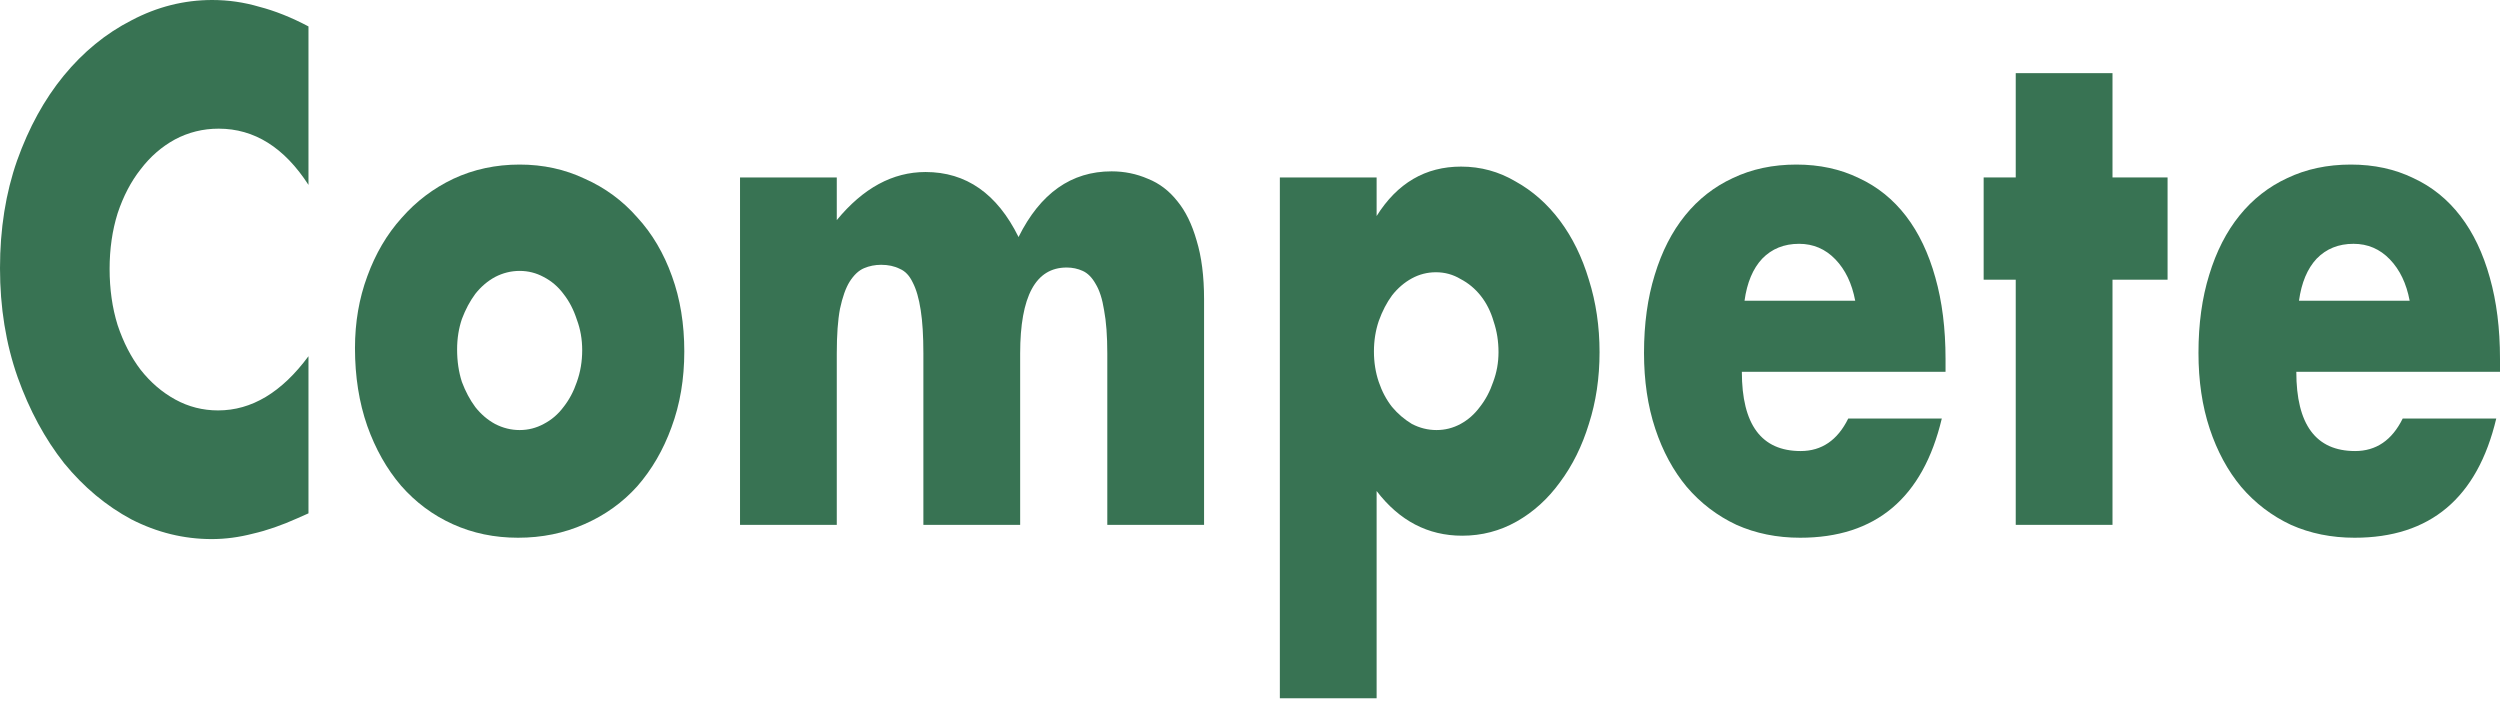 <svg width="139" height="39" viewBox="0 0 139 39" fill="none" xmlns="http://www.w3.org/2000/svg">
<path d="M17.151 10.28C15.804 8.196 14.139 7.154 12.157 7.154C11.286 7.154 10.473 7.355 9.72 7.757C8.987 8.159 8.353 8.711 7.818 9.414C7.283 10.091 6.857 10.907 6.539 11.861C6.242 12.815 6.094 13.844 6.094 14.949C6.094 16.079 6.242 17.12 6.539 18.074C6.857 19.028 7.283 19.857 7.818 20.559C8.372 21.262 9.017 21.815 9.75 22.216C10.483 22.618 11.276 22.819 12.128 22.819C13.991 22.819 15.665 21.815 17.151 19.806V28.542L16.557 28.806C15.665 29.207 14.833 29.496 14.06 29.672C13.287 29.873 12.524 29.973 11.771 29.973C10.225 29.973 8.739 29.609 7.312 28.881C5.905 28.128 4.657 27.086 3.567 25.756C2.497 24.4 1.635 22.806 0.981 20.974C0.327 19.116 0 17.095 0 14.911C0 12.727 0.317 10.732 0.951 8.924C1.605 7.092 2.467 5.523 3.537 4.217C4.627 2.887 5.886 1.858 7.312 1.13C8.739 0.377 10.235 0 11.801 0C12.693 0 13.564 0.126 14.416 0.377C15.288 0.602 16.2 0.966 17.151 1.469V10.28Z" fill="#105731" fill-opacity="0.83"/>
<path d="M25.415 19.43C25.415 20.082 25.504 20.685 25.682 21.237C25.88 21.764 26.128 22.229 26.425 22.631C26.742 23.032 27.109 23.346 27.525 23.572C27.961 23.798 28.417 23.911 28.892 23.911C29.368 23.911 29.814 23.798 30.23 23.572C30.666 23.346 31.032 23.032 31.33 22.631C31.647 22.229 31.895 21.764 32.073 21.237C32.271 20.685 32.37 20.095 32.37 19.468C32.37 18.865 32.271 18.3 32.073 17.773C31.895 17.221 31.647 16.744 31.33 16.342C31.032 15.941 30.666 15.627 30.23 15.401C29.814 15.175 29.368 15.062 28.892 15.062C28.417 15.062 27.961 15.175 27.525 15.401C27.109 15.627 26.742 15.941 26.425 16.342C26.128 16.744 25.88 17.208 25.682 17.735C25.504 18.262 25.415 18.827 25.415 19.43ZM19.737 19.355C19.737 17.924 19.965 16.593 20.421 15.363C20.877 14.108 21.511 13.028 22.323 12.125C23.136 11.196 24.097 10.468 25.206 9.941C26.336 9.414 27.564 9.15 28.892 9.15C30.2 9.15 31.409 9.414 32.519 9.941C33.648 10.443 34.619 11.158 35.432 12.087C36.264 12.991 36.908 14.083 37.364 15.363C37.82 16.618 38.047 18.012 38.047 19.543C38.047 21.074 37.81 22.48 37.334 23.76C36.878 25.015 36.244 26.107 35.432 27.036C34.619 27.94 33.638 28.643 32.489 29.145C31.359 29.647 30.131 29.898 28.803 29.898C27.495 29.898 26.286 29.647 25.177 29.145C24.067 28.643 23.106 27.927 22.293 26.998C21.501 26.07 20.877 24.965 20.421 23.685C19.965 22.38 19.737 20.936 19.737 19.355Z" fill="#105731" fill-opacity="0.83"/>
<path d="M41.145 9.866H46.525V12.238C47.991 10.456 49.636 9.564 51.459 9.564C53.718 9.564 55.442 10.769 56.631 13.179C57.84 10.744 59.564 9.527 61.803 9.527C62.517 9.527 63.191 9.665 63.825 9.941C64.459 10.192 65.004 10.606 65.46 11.184C65.915 11.736 66.272 12.464 66.53 13.367C66.807 14.271 66.946 15.363 66.946 16.643V29.182H61.566V19.656C61.566 18.677 61.506 17.873 61.387 17.246C61.288 16.618 61.13 16.129 60.912 15.777C60.714 15.426 60.476 15.187 60.198 15.062C59.921 14.936 59.624 14.874 59.306 14.874C57.583 14.874 56.721 16.468 56.721 19.656V29.182H51.34V19.656C51.34 18.677 51.291 17.873 51.192 17.246C51.093 16.593 50.944 16.079 50.746 15.702C50.567 15.325 50.33 15.074 50.032 14.949C49.735 14.798 49.388 14.723 48.992 14.723C48.655 14.723 48.338 14.786 48.041 14.911C47.744 15.037 47.476 15.288 47.238 15.664C47.02 16.016 46.842 16.518 46.703 17.171C46.584 17.798 46.525 18.627 46.525 19.656V29.182H41.145V9.866Z" fill="#105731" fill-opacity="0.83"/>
<path d="M83.317 19.581C83.317 18.978 83.228 18.413 83.05 17.886C82.891 17.334 82.653 16.857 82.336 16.455C82.019 16.053 81.643 15.74 81.207 15.514C80.791 15.263 80.335 15.137 79.839 15.137C79.364 15.137 78.918 15.25 78.502 15.476C78.086 15.702 77.719 16.016 77.402 16.418C77.105 16.819 76.857 17.296 76.659 17.848C76.481 18.375 76.391 18.94 76.391 19.543C76.391 20.145 76.481 20.71 76.659 21.237C76.837 21.764 77.085 22.229 77.402 22.631C77.719 23.007 78.086 23.321 78.502 23.572C78.938 23.798 79.394 23.911 79.869 23.911C80.345 23.911 80.791 23.798 81.207 23.572C81.623 23.346 81.98 23.032 82.277 22.631C82.594 22.229 82.842 21.764 83.02 21.237C83.218 20.71 83.317 20.158 83.317 19.581ZM76.54 38.822H71.16V9.866H76.54V12.012C77.689 10.179 79.255 9.263 81.236 9.263C82.326 9.263 83.337 9.539 84.268 10.091C85.22 10.619 86.042 11.347 86.736 12.275C87.429 13.204 87.964 14.296 88.341 15.551C88.737 16.807 88.935 18.15 88.935 19.581C88.935 21.011 88.737 22.342 88.341 23.572C87.964 24.802 87.429 25.881 86.736 26.81C86.062 27.739 85.259 28.467 84.328 28.994C83.396 29.521 82.386 29.785 81.296 29.785C79.394 29.785 77.808 28.956 76.54 27.3V38.822Z" fill="#105731" fill-opacity="0.83"/>
<path d="M103.149 16.719C102.97 15.765 102.604 14.999 102.049 14.422C101.494 13.844 100.82 13.556 100.028 13.556C99.195 13.556 98.512 13.832 97.977 14.384C97.461 14.936 97.134 15.715 96.996 16.719H103.149ZM96.847 20.672C96.847 23.61 97.937 25.078 100.117 25.078C101.286 25.078 102.168 24.476 102.762 23.271H107.964C106.914 27.689 104.288 29.898 100.087 29.898C98.799 29.898 97.62 29.659 96.55 29.182C95.48 28.68 94.558 27.977 93.785 27.074C93.032 26.17 92.448 25.091 92.032 23.835C91.615 22.58 91.407 21.174 91.407 19.618C91.407 18.012 91.606 16.568 92.002 15.288C92.398 13.982 92.963 12.878 93.696 11.974C94.429 11.07 95.311 10.38 96.342 9.903C97.392 9.401 98.571 9.15 99.879 9.15C101.167 9.15 102.326 9.401 103.357 9.903C104.387 10.38 105.259 11.083 105.973 12.012C106.686 12.941 107.231 14.083 107.607 15.438C107.984 16.769 108.172 18.275 108.172 19.957V20.672H96.847Z" fill="#105731" fill-opacity="0.83"/>
<path d="M117.455 15.551V29.182H112.075V15.551H110.291V9.866H112.075V4.067H117.455V9.866H120.517V15.551H117.455Z" fill="#105731" fill-opacity="0.83"/>
<path d="M133.977 16.719C133.798 15.765 133.432 14.999 132.877 14.422C132.322 13.844 131.648 13.556 130.855 13.556C130.023 13.556 129.339 13.832 128.804 14.384C128.289 14.936 127.962 15.715 127.824 16.719H133.977ZM127.675 20.672C127.675 23.61 128.765 25.078 130.945 25.078C132.114 25.078 132.996 24.476 133.59 23.271H138.792C137.742 27.689 135.116 29.898 130.915 29.898C129.627 29.898 128.448 29.659 127.378 29.182C126.308 28.68 125.386 27.977 124.613 27.074C123.86 26.17 123.276 25.091 122.859 23.835C122.443 22.58 122.235 21.174 122.235 19.618C122.235 18.012 122.433 16.568 122.83 15.288C123.226 13.982 123.791 12.878 124.524 11.974C125.257 11.07 126.139 10.38 127.17 9.903C128.22 9.401 129.399 9.15 130.707 9.15C131.995 9.15 133.154 9.401 134.185 9.903C135.215 10.38 136.087 11.083 136.8 12.012C137.514 12.941 138.059 14.083 138.435 15.438C138.812 16.769 139 18.275 139 19.957V20.672H127.675Z" fill="#105731" fill-opacity="0.83"/>
</svg>
